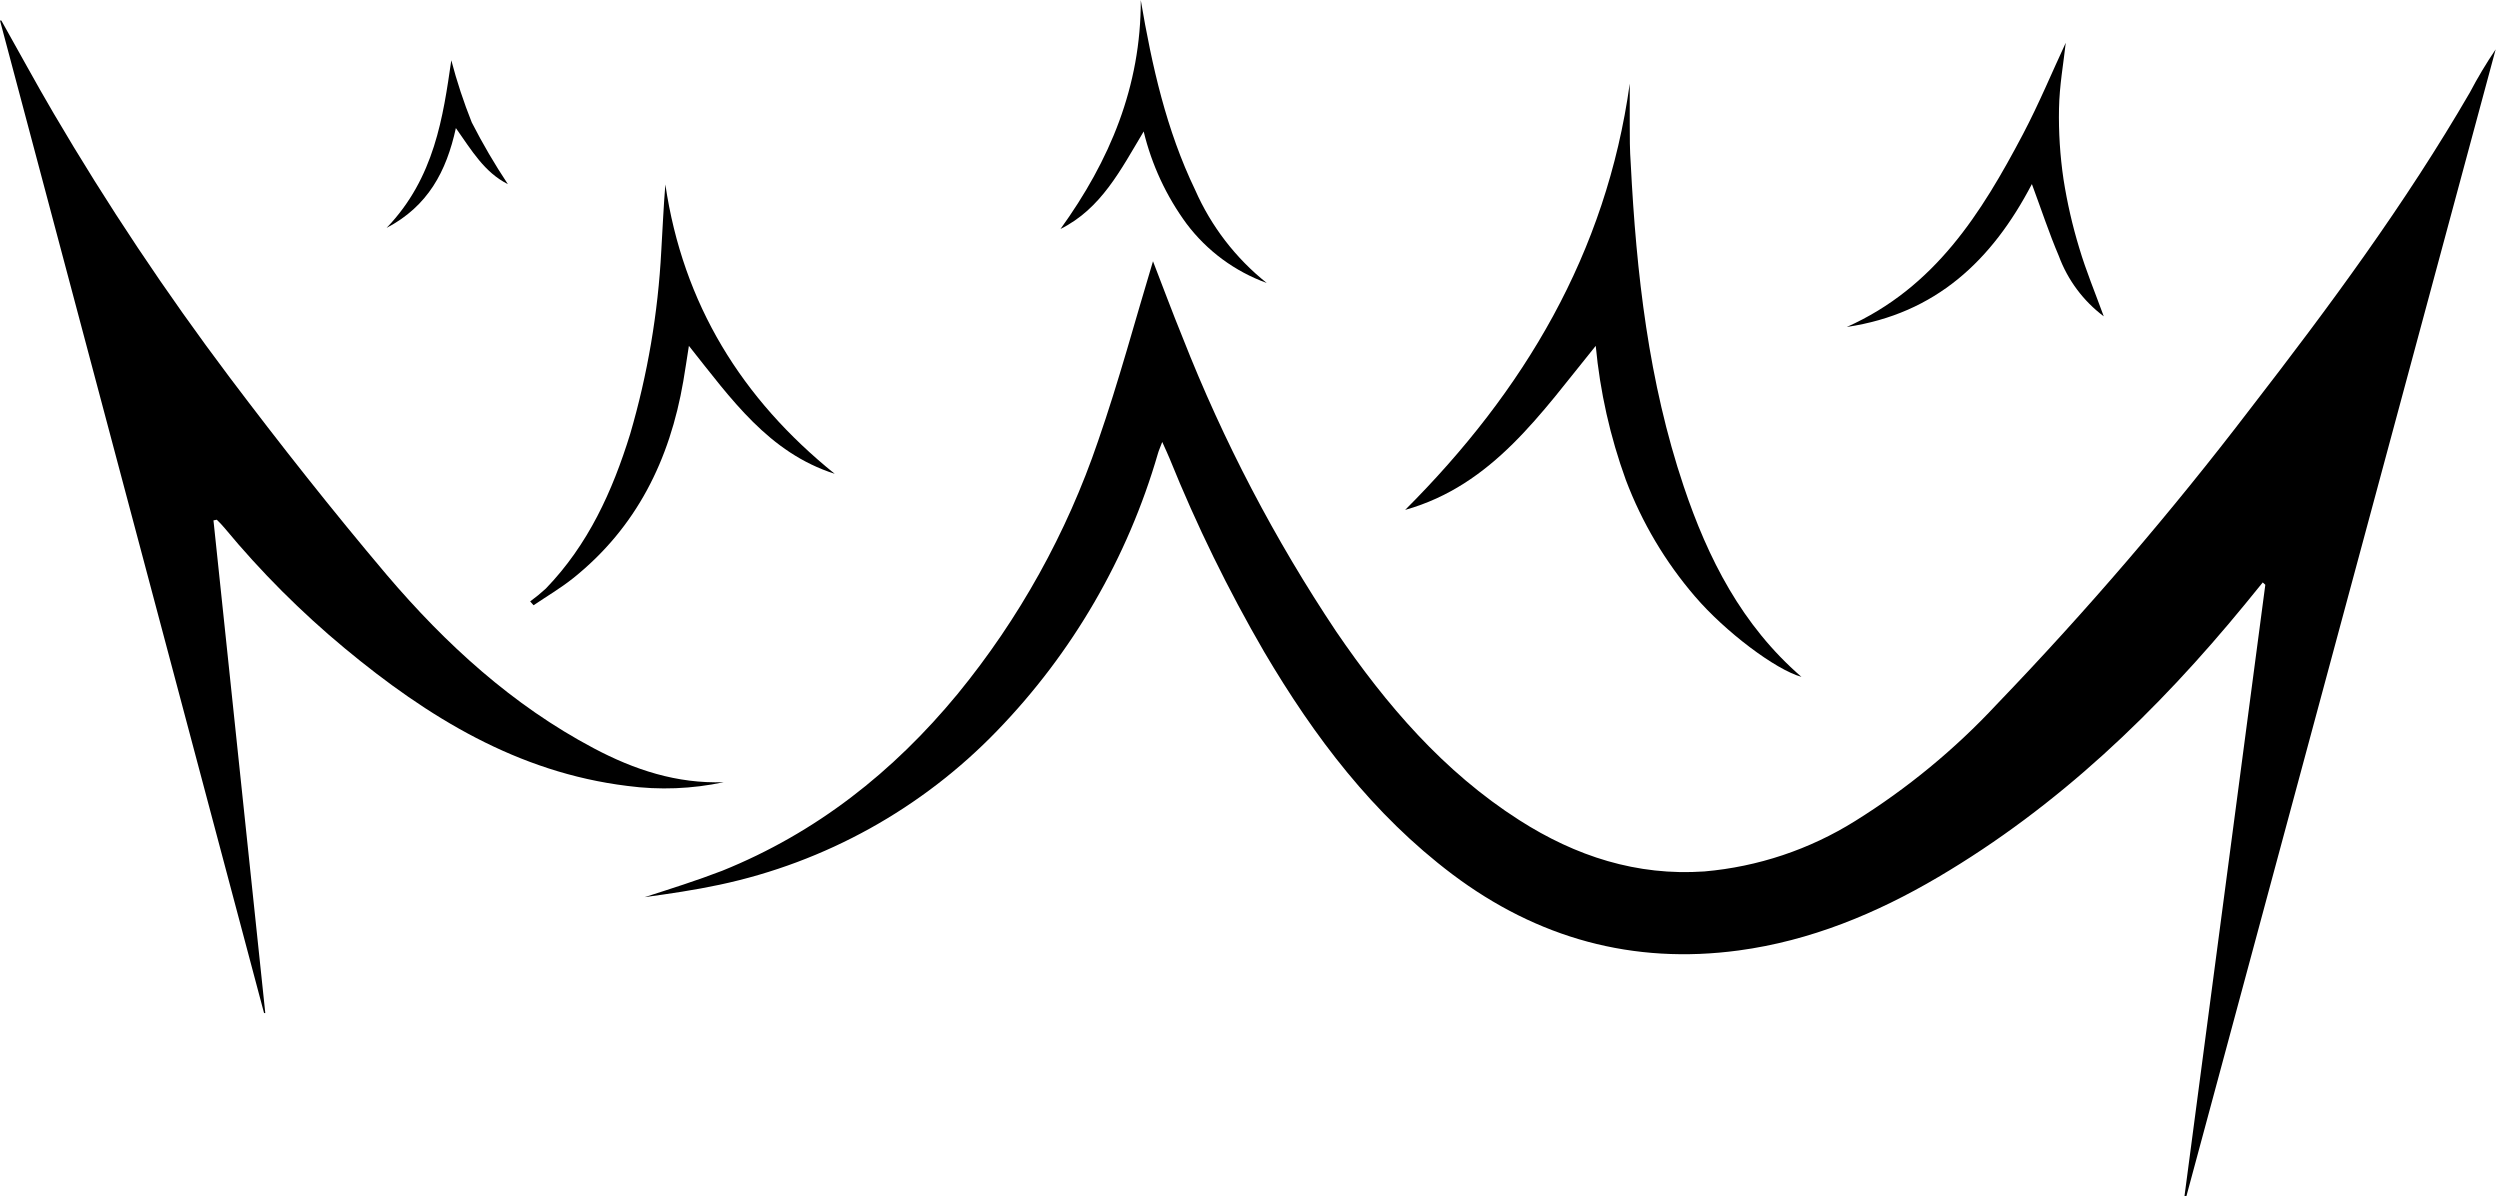 <svg width="280" height="134" viewBox="0 0 280 134" fill="none" xmlns="http://www.w3.org/2000/svg">
<g clip-path="url(#clip0_1_209)">
<path d="M253.427 65.234C252.774 66.036 252.122 66.846 251.461 67.648C241.594 79.685 230.525 90.307 217.09 98.227C210.139 102.326 202.741 105.373 194.728 106.453C182.895 108.047 172.19 105.093 162.649 97.91C153.761 91.201 147.201 82.527 141.602 73.033C137.557 66.07 134.014 58.828 130.999 51.361C130.785 50.839 130.542 50.327 130.17 49.498C129.937 50.141 129.788 50.429 129.685 50.802C126.307 62.461 120.127 73.117 111.684 81.837C103.27 90.562 92.439 96.572 80.584 99.093C77.789 99.689 74.994 100.099 72.198 100.481C75.096 99.55 78.049 98.618 80.882 97.527C91.42 93.279 100.057 86.449 107.249 77.728C114.149 69.302 119.479 59.705 122.986 49.395C125.315 42.696 127.151 35.82 129.135 29.261C130.151 31.879 131.269 34.898 132.481 37.87C137.014 49.41 142.774 60.43 149.661 70.741C155.252 78.931 161.662 86.422 170.159 91.854C176.476 95.897 183.324 98.124 190.889 97.602C196.884 97.08 202.67 95.145 207.772 91.956C213.602 88.323 218.928 83.937 223.611 78.912C233.71 68.409 243.204 57.341 252.047 45.761C260.852 34.376 269.405 22.813 276.626 10.356C277.498 8.695 278.462 7.084 279.514 5.53C267.973 48.352 256.426 91.17 244.873 133.986H244.659L253.715 65.495L253.427 65.234Z" fill="black"/>
<path d="M23.908 58.284C25.84 76.676 27.774 95.068 29.712 113.46H29.573L0 2.297H0.149C2.096 5.744 3.978 9.238 5.991 12.667C11.996 22.899 18.581 32.779 25.715 42.258C31.39 49.787 37.213 57.166 43.316 64.387C49.912 72.138 57.394 78.986 66.496 83.803C71.043 86.217 75.814 87.791 81.059 87.605C77.514 88.363 73.864 88.505 70.27 88.024C57.981 86.515 47.909 80.319 38.638 72.632C33.733 68.566 29.22 64.049 25.156 59.141C24.886 58.806 24.579 58.507 24.28 58.209L23.908 58.284Z" fill="black"/>
<path d="M178.722 38.736C172.563 46.311 167.196 54.333 157.376 57.11C170.699 43.786 179.895 28.366 182.532 9.369C182.532 10.86 182.532 12.35 182.532 13.832C182.532 15.313 182.532 16.841 182.644 18.351C183.268 30.602 184.638 42.752 188.57 54.455C191.29 62.56 195.092 70.042 201.763 75.809C198.847 74.999 193.191 70.722 189.837 66.8C186.515 62.936 183.895 58.522 182.094 53.756C180.336 48.913 179.203 43.866 178.722 38.736Z" fill="black"/>
<path d="M93.489 53.066C86.091 50.7 81.889 44.681 77.156 38.736C76.922 40.236 76.736 41.466 76.531 42.687C75.022 51.492 71.295 59.066 64.214 64.741C62.816 65.859 61.251 66.781 59.76 67.787L59.378 67.359C59.992 66.911 60.58 66.429 61.139 65.915C65.873 61.014 68.593 55.032 70.578 48.613C72.53 41.938 73.699 35.059 74.062 28.115C74.212 25.646 74.314 23.177 74.519 20.661C76.494 34.05 83.072 44.672 93.489 53.066Z" fill="black"/>
<path d="M206.841 36.621C216.735 32.205 221.925 23.838 226.565 15.043C228.373 11.605 229.863 8.008 231.364 4.794C231.121 7.021 230.655 9.583 230.609 12.155C230.557 14.804 230.725 17.453 231.112 20.074C231.52 22.687 232.111 25.268 232.882 27.798C233.628 30.314 234.643 32.745 235.621 35.429C233.33 33.708 231.583 31.362 230.59 28.674C229.509 26.14 228.643 23.503 227.572 20.615C223.108 29.168 216.828 35.131 206.841 36.621Z" fill="black"/>
<path d="M141.872 31.693C138.307 30.403 135.192 28.104 132.909 25.078C130.631 21.982 128.993 18.463 128.092 14.726C125.502 19.049 123.341 23.363 118.775 25.646C124.281 18.006 127.794 9.686 127.766 0.014C129.024 7.394 130.627 14.568 133.859 21.276C135.647 25.346 138.397 28.921 141.872 31.693Z" fill="black"/>
<path d="M56.881 20.624C54.263 19.301 52.856 16.897 51.058 14.344C49.996 19.208 47.937 23.084 43.297 25.525C48.682 19.934 49.633 13.03 50.546 6.751C51.165 9.116 51.931 11.44 52.838 13.711C54.053 16.09 55.403 18.398 56.881 20.624Z" fill="black"/>
</g>
<defs>
<clipPath id="clip0_1_209">
<rect width="280" height="133.971" fill="white" transform="translate(0 0.014)"/>
</clipPath>
</defs>
</svg>
